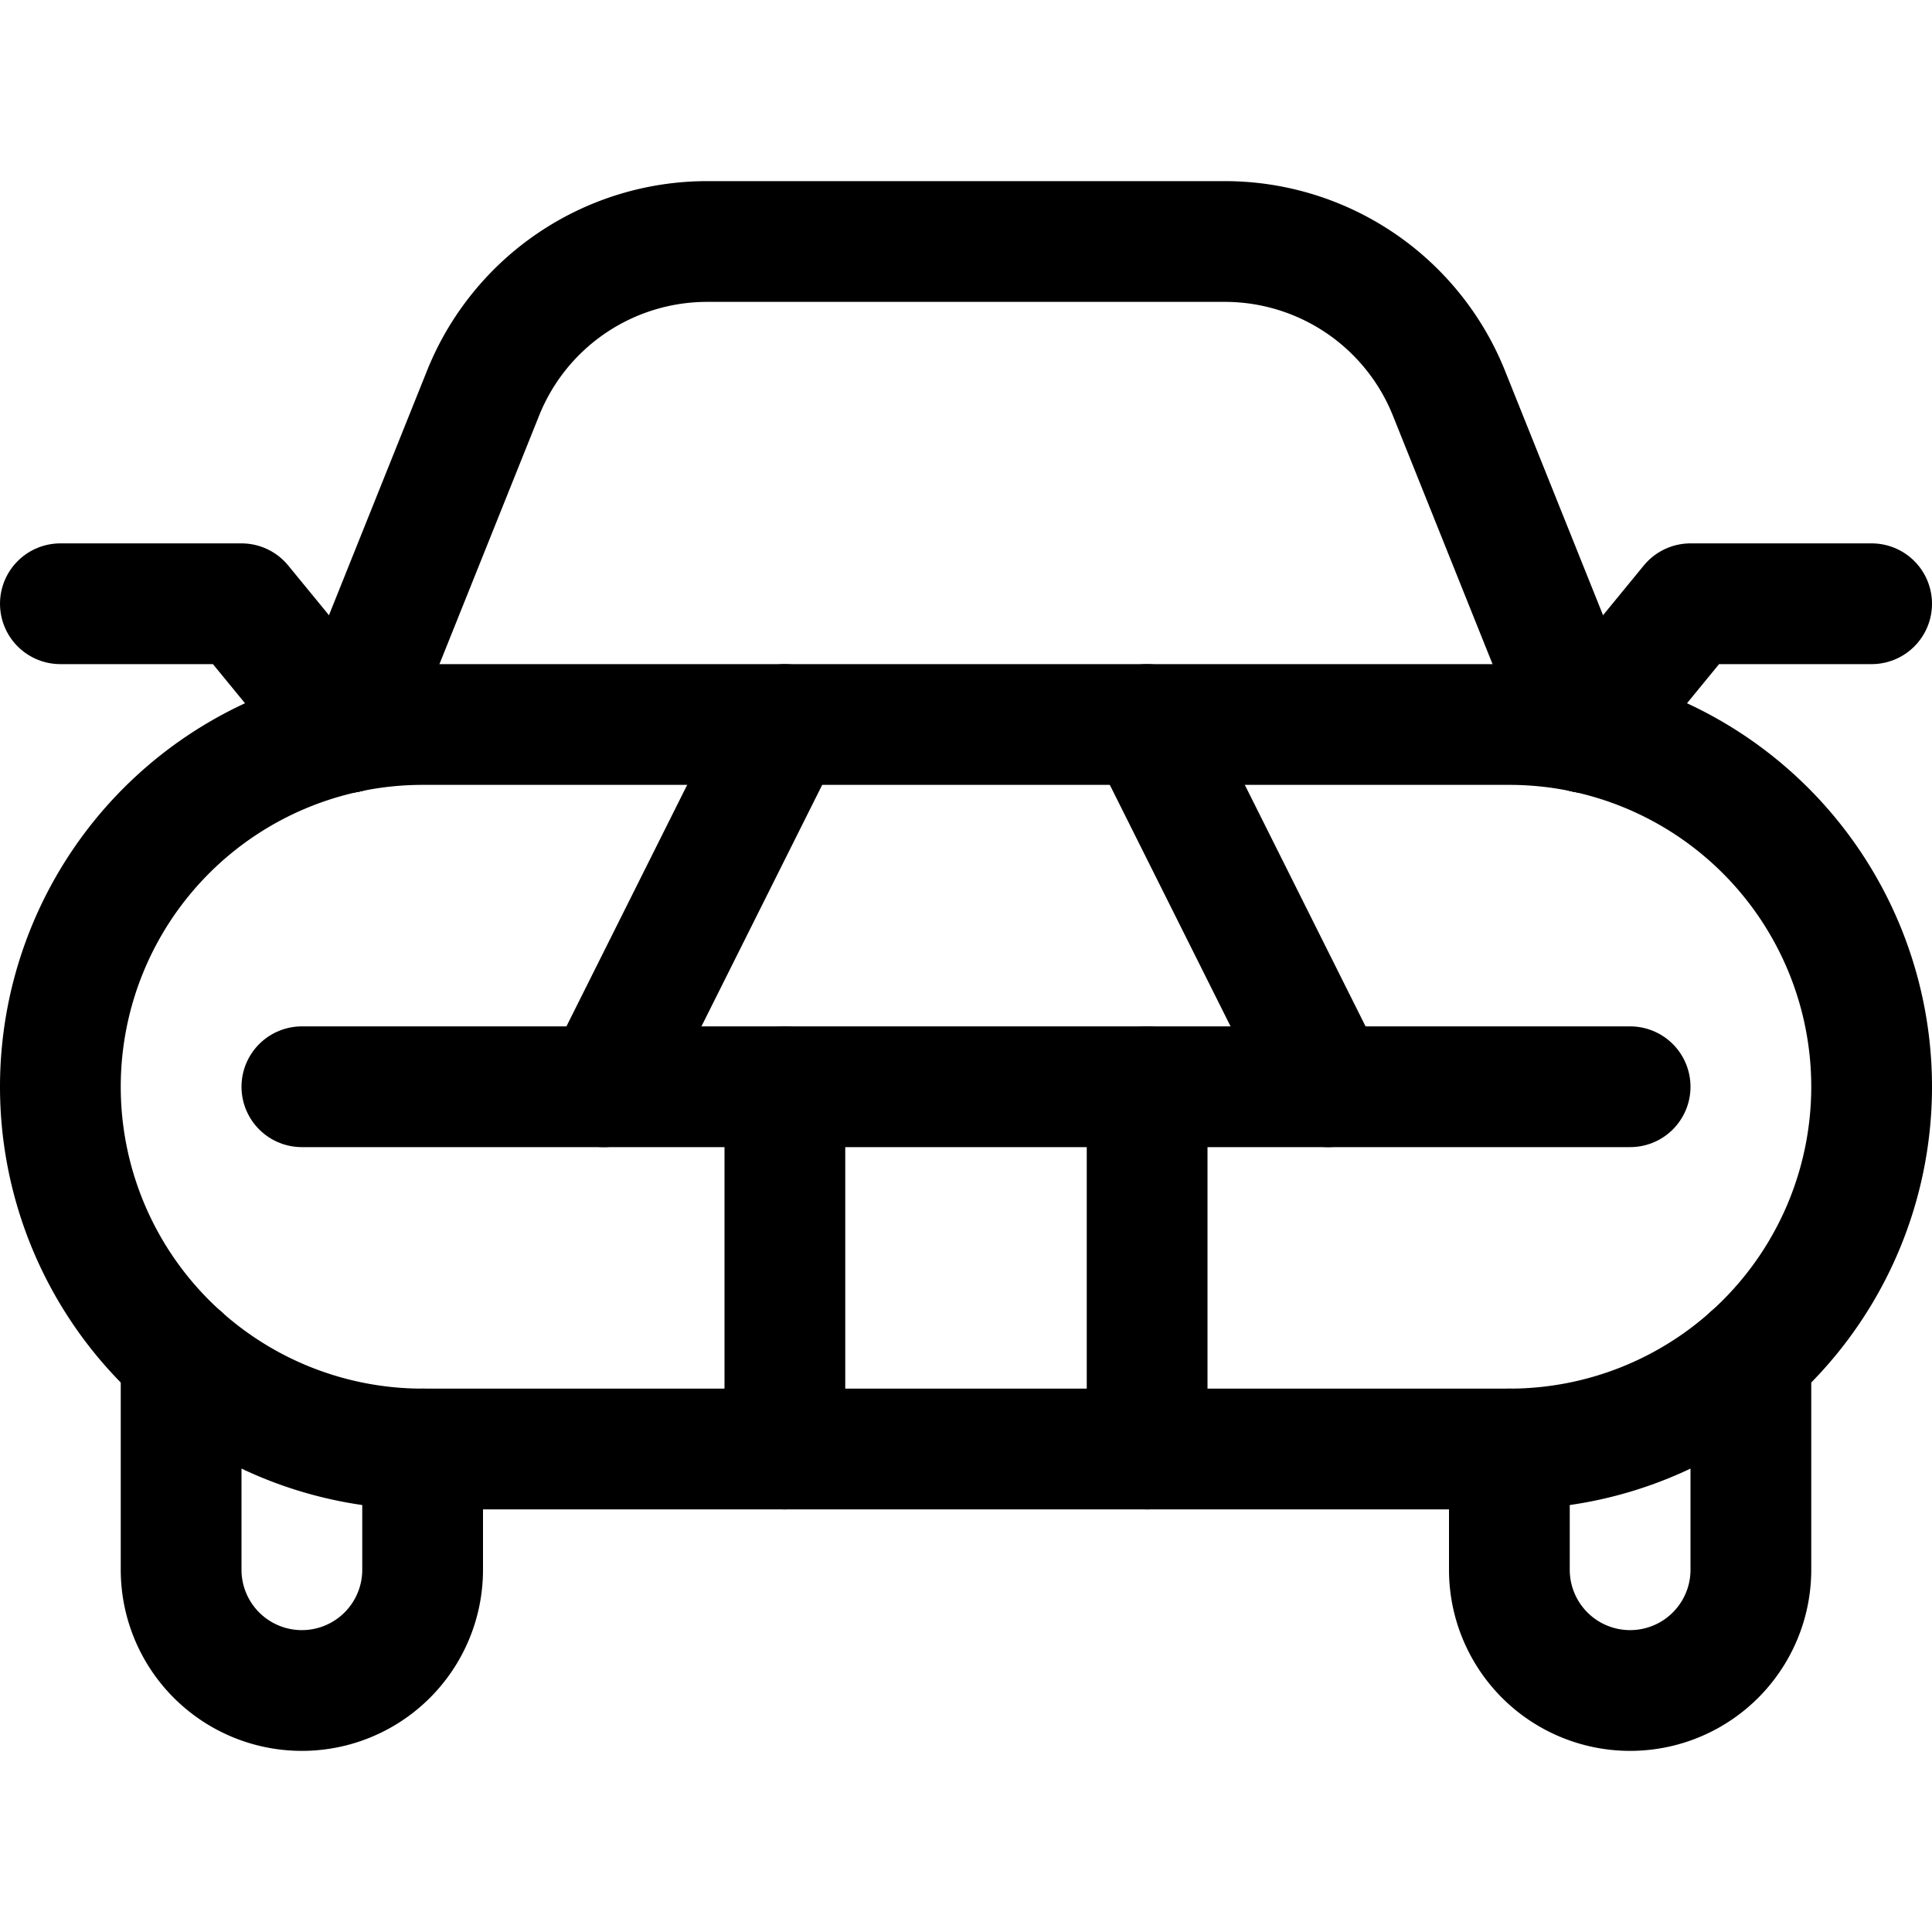 <svg xmlns="http://www.w3.org/2000/svg" viewBox="0 0 24 24"><defs><style>.a{fill:none;stroke:currentColor;stroke-linecap:round;stroke-linejoin:round;stroke-width:1.5px;}</style></defs><title>sports-car-2</title><path class="a" d="M19.69,9.1,18,4.886A3,3,0,0,0,15.219,3H8.781A3,3,0,0,0,6,4.886L4.31,9.1"/><path class="a" d="M2.25,16.854V19.5a1.5,1.5,0,0,0,3,0V18"/><path class="a" d="M21.75,16.854V19.5a1.5,1.5,0,0,1-3,0V18"/><path class="a" d="M23.25,13.5a4.5,4.5,0,0,1-4.5,4.5H5.25a4.5,4.5,0,0,1,0-9h13.5A4.5,4.5,0,0,1,23.25,13.5Z"/><line class="a" x1="3.75" y1="13.5" x2="20.25" y2="13.5"/><line class="a" x1="9.75" y1="9" x2="7.5" y2="13.5"/><line class="a" x1="14.25" y1="9" x2="16.5" y2="13.5"/><line class="a" x1="9.75" y1="13.5" x2="9.75" y2="18"/><line class="a" x1="14.25" y1="13.5" x2="14.25" y2="18"/><polyline class="a" points="0.75 7.5 3 7.5 4.311 9.099"/><polyline class="a" points="23.25 7.5 21 7.5 19.689 9.099"/></svg>